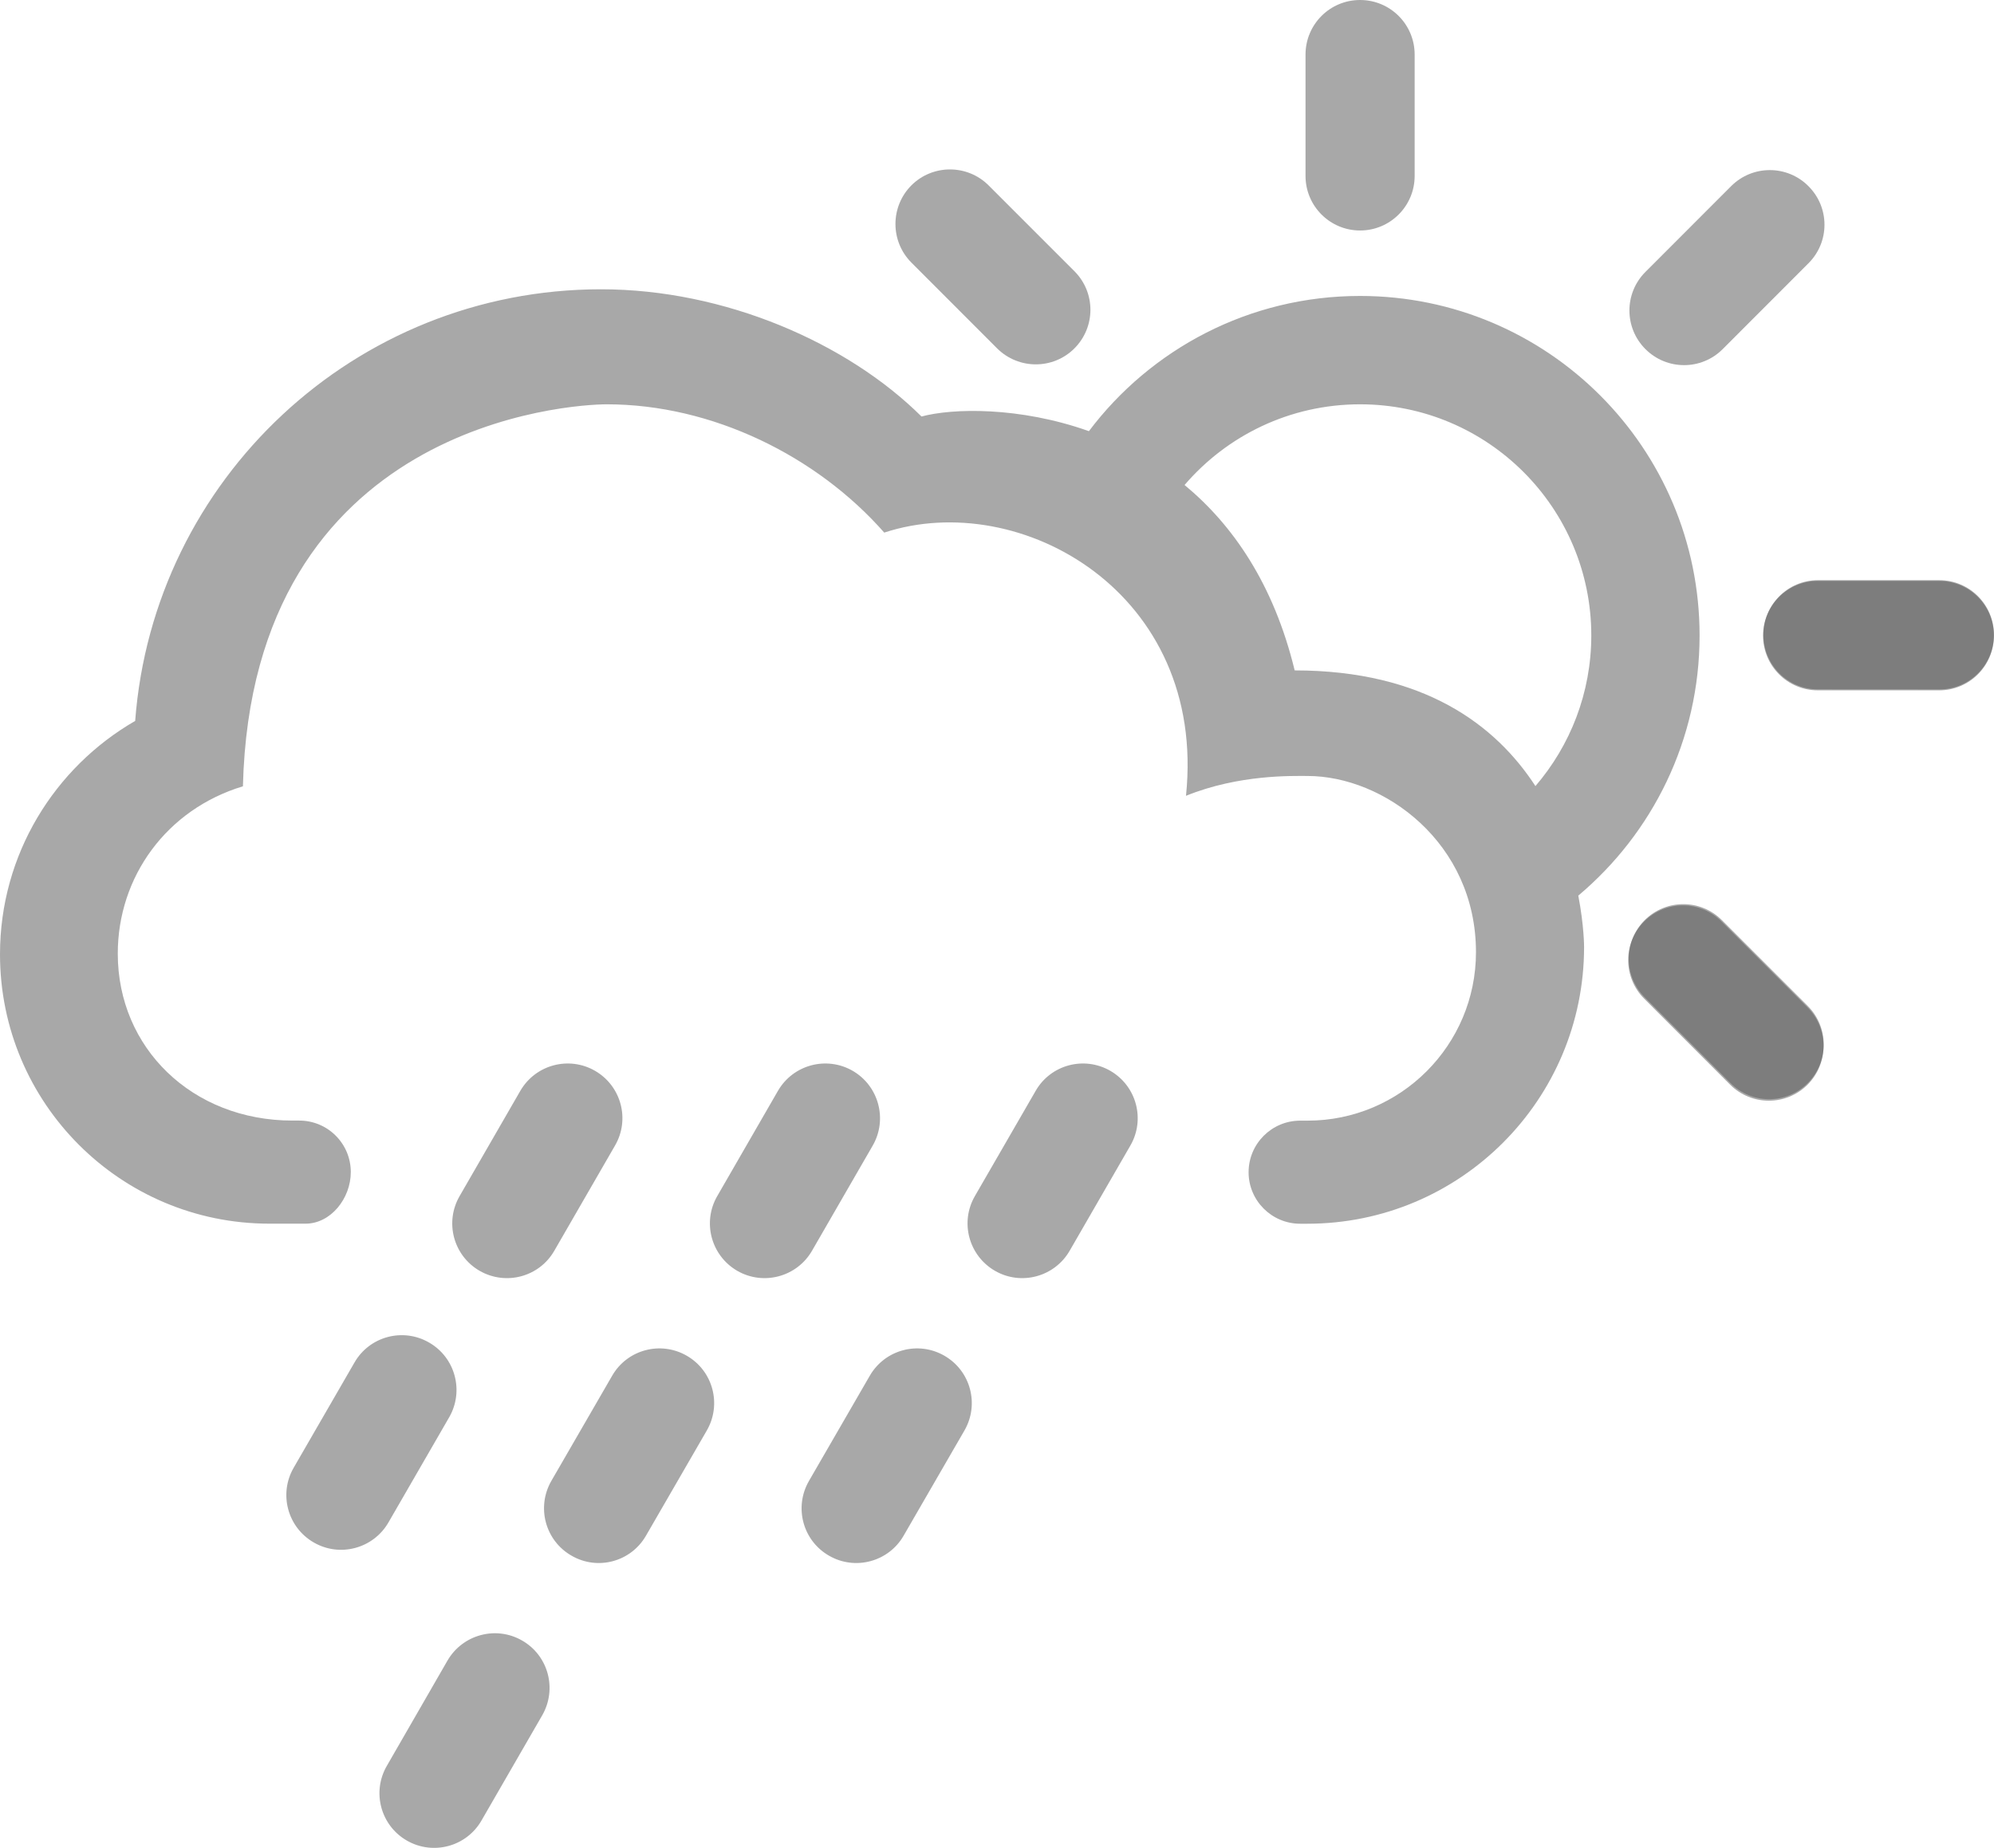 <?xml version="1.0" encoding="iso-8859-1"?>
<!-- Generator: Adobe Illustrator 15.0.0, SVG Export Plug-In . SVG Version: 6.00 Build 0)  -->
<!DOCTYPE svg PUBLIC "-//W3C//DTD SVG 1.1//EN" "http://www.w3.org/Graphics/SVG/1.1/DTD/svg11.dtd">
<svg version="1.1" id="Layer_1" xmlns="http://www.w3.org/2000/svg" xmlns:xlink="http://www.w3.org/1999/xlink" x="0px" y="0px"
	 width="54.432px" height="50.445px" viewBox="0 0 54.432 50.445" style="enable-background:new 0 0 54.432 50.445;"
	 xml:space="preserve">
<g id="_x31_2">
	<g>
		<path style="fill:rgba(82, 82, 82, 0.5);" d="M47.24,29.568c0.582,0.584,1.525,0.584,2.107,0c0.582-0.582,0.582-1.525,0-2.107l-2.343-2.342
			c-0.582-0.582-1.524-0.582-2.108,0c-0.58,0.582-0.58,1.525,0,2.107L47.24,29.568z"/>
		<g>
			<path style="fill:rgba(82, 82, 82, 0.5);" d="M38.617,1.49c0-0.824-0.666-1.49-1.49-1.49c-0.823,0-1.489,0.666-1.489,1.49v3.312
				c0,0.822,0.666,1.49,1.489,1.49c0.824,0,1.49-0.668,1.49-1.49V1.49z"/>
			<path style="fill:rgba(82, 82, 82, 0.5);" d="M26.988,5.062C26.406,4.48,25.461,4.48,24.879,5.06c-0.58,0.584-0.58,1.526,0,2.108l2.34,2.342
				c0.585,0.582,1.529,0.582,2.111,0c0.582-0.584,0.582-1.524-0.002-2.108L26.988,5.062z"/>
			<path style="fill:rgba(82, 82, 82, 0.5);" d="M52.938,18.82c0.826,0,1.492-0.668,1.492-1.492c0-0.822-0.666-1.49-1.492-1.49h-3.312
				c-0.821,0-1.489,0.668-1.489,1.49c0,0.824,0.668,1.492,1.489,1.49L52.938,18.82z"/>
			<path style="fill:rgba(82, 82, 82, 0.5);" d="M49.365,7.189c0.586-0.582,0.586-1.525,0-2.109c-0.58-0.582-1.525-0.582-2.107,0l-2.34,2.342
				c-0.584,0.582-0.584,1.527,0,2.109c0.582,0.582,1.527,0.582,2.107,0L49.365,7.189z"/>
			<path style="fill:rgba(82, 82, 82, 0.5);" d="M46.395,17.348c0-5.119-4.148-9.269-9.269-9.269c-3.024,0-5.711,1.449-7.401,3.691
				c-1.902-0.676-3.728-0.627-4.57-0.4c-2.014-2.002-5.361-3.473-8.748-3.473c-6.715,0-12.221,5.19-12.717,11.783
				C1.488,20.951,0,23.326,0,26.051c0,4.062,3.291,7.353,7.351,7.353h0.991c0.687,0,1.234-0.689,1.234-1.408
				c0-0.777-0.629-1.406-1.406-1.406H7.986c-2.744,0-4.771-1.985-4.771-4.557c0-2.1,1.334-3.939,3.416-4.568
				c0.248-9.922,8.966-10.428,9.933-10.428c2.879,0,5.735,1.412,7.574,3.502c3.715-1.221,8.811,1.646,8.237,7.185
				c1.451-0.587,2.904-0.541,3.318-0.541c2.084,0,4.598,1.821,4.598,4.811c0,2.539-2.061,4.598-4.598,4.598h-0.201
				c-0.777,0-1.408,0.632-1.408,1.408c0,0.775,0.631,1.406,1.408,1.406h0.195c4.174,0,7.555-3.383,7.555-7.555
				c0,0,0.002-0.572-0.158-1.402C45.109,22.746,46.395,20.197,46.395,17.348z M41.914,21.459c-1.08-1.66-3.035-3.158-6.572-3.158
				c-0.573-2.362-1.696-3.979-3.006-5.061c1.158-1.35,2.875-2.203,4.791-2.203c3.484,0,6.312,2.826,6.312,6.312
				C43.438,18.918,42.863,20.354,41.914,21.459z"/>
			<path style="fill:rgba(82, 82, 82, 0.5);" d="M46.994,25.154c-0.582-0.582-1.527-0.582-2.111,0c-0.582,0.584-0.582,1.529,0.002,2.111
				l2.345,2.346c0.584,0.582,1.526,0.582,2.112,0c0.582-0.584,0.582-1.529,0-2.111L46.994,25.154z"/>
			<path style="fill:rgba(82, 82, 82, 0.5);" d="M52.936,15.859H49.62c-0.824,0-1.492,0.67-1.492,1.494c0,0.823,0.668,1.492,1.492,1.492h3.316
				c0.826,0,1.494-0.669,1.494-1.492C54.43,16.529,53.762,15.859,52.936,15.859z"/>
		</g>
	</g>
	<g>
		<path style="fill:rgba(82, 82, 82, 0.5);" d="M16.789,31.271c0.414-0.713,0.17-1.625-0.545-2.039c-0.715-0.412-1.627-0.168-2.041,0.547
			l-1.656,2.871c-0.414,0.715-0.17,1.627,0.545,2.041c0.718,0.412,1.63,0.166,2.039-0.547L16.789,31.271z"/>
		<path style="fill:rgba(82, 82, 82, 0.5);" d="M12.262,38.689c0.411-0.715,0.168-1.627-0.548-2.039c-0.713-0.414-1.629-0.17-2.039,0.547
			l-1.659,2.871c-0.412,0.715-0.166,1.627,0.549,2.039c0.713,0.412,1.625,0.168,2.039-0.547L12.262,38.689z"/>
		<path style="fill:rgba(82, 82, 82, 0.5);" d="M23.824,31.271c0.41-0.713,0.166-1.625-0.547-2.039c-0.715-0.412-1.627-0.168-2.041,0.547
			L19.58,32.65c-0.414,0.715-0.168,1.627,0.545,2.041c0.715,0.412,1.629,0.166,2.041-0.547L23.824,31.271z"/>
		<path style="fill:rgba(82, 82, 82, 0.5);" d="M19.295,39.049c0.412-0.715,0.168-1.627-0.547-2.039c-0.715-0.413-1.629-0.168-2.039,0.548
			l-1.66,2.871c-0.409,0.715-0.166,1.627,0.552,2.038c0.711,0.414,1.625,0.168,2.034-0.547L19.295,39.049z"/>
		<path style="fill:rgba(82, 82, 82, 0.5);" d="M14.801,46.826c0.412-0.715,0.171-1.629-0.547-2.041c-0.713-0.412-1.625-0.166-2.039,0.547
			l-1.655,2.873c-0.414,0.713-0.17,1.627,0.545,2.039s1.627,0.168,2.039-0.547L14.801,46.826z"/>
		<path style="fill:rgba(82, 82, 82, 0.5);" d="M30.857,31.271c0.412-0.713,0.168-1.625-0.547-2.039c-0.715-0.412-1.629-0.168-2.039,0.547
			l-1.658,2.871c-0.414,0.715-0.168,1.627,0.547,2.041c0.713,0.412,1.627,0.166,2.039-0.547L30.857,31.271z"/>
		<path style="fill:rgba(82, 82, 82, 0.5);" d="M26.328,39.049c0.412-0.715,0.168-1.627-0.547-2.039c-0.713-0.413-1.627-0.168-2.039,0.548
			l-1.66,2.871c-0.412,0.715-0.168,1.627,0.547,2.038c0.713,0.414,1.629,0.168,2.039-0.547L26.328,39.049z"/>
	</g>
</g>
</svg>
